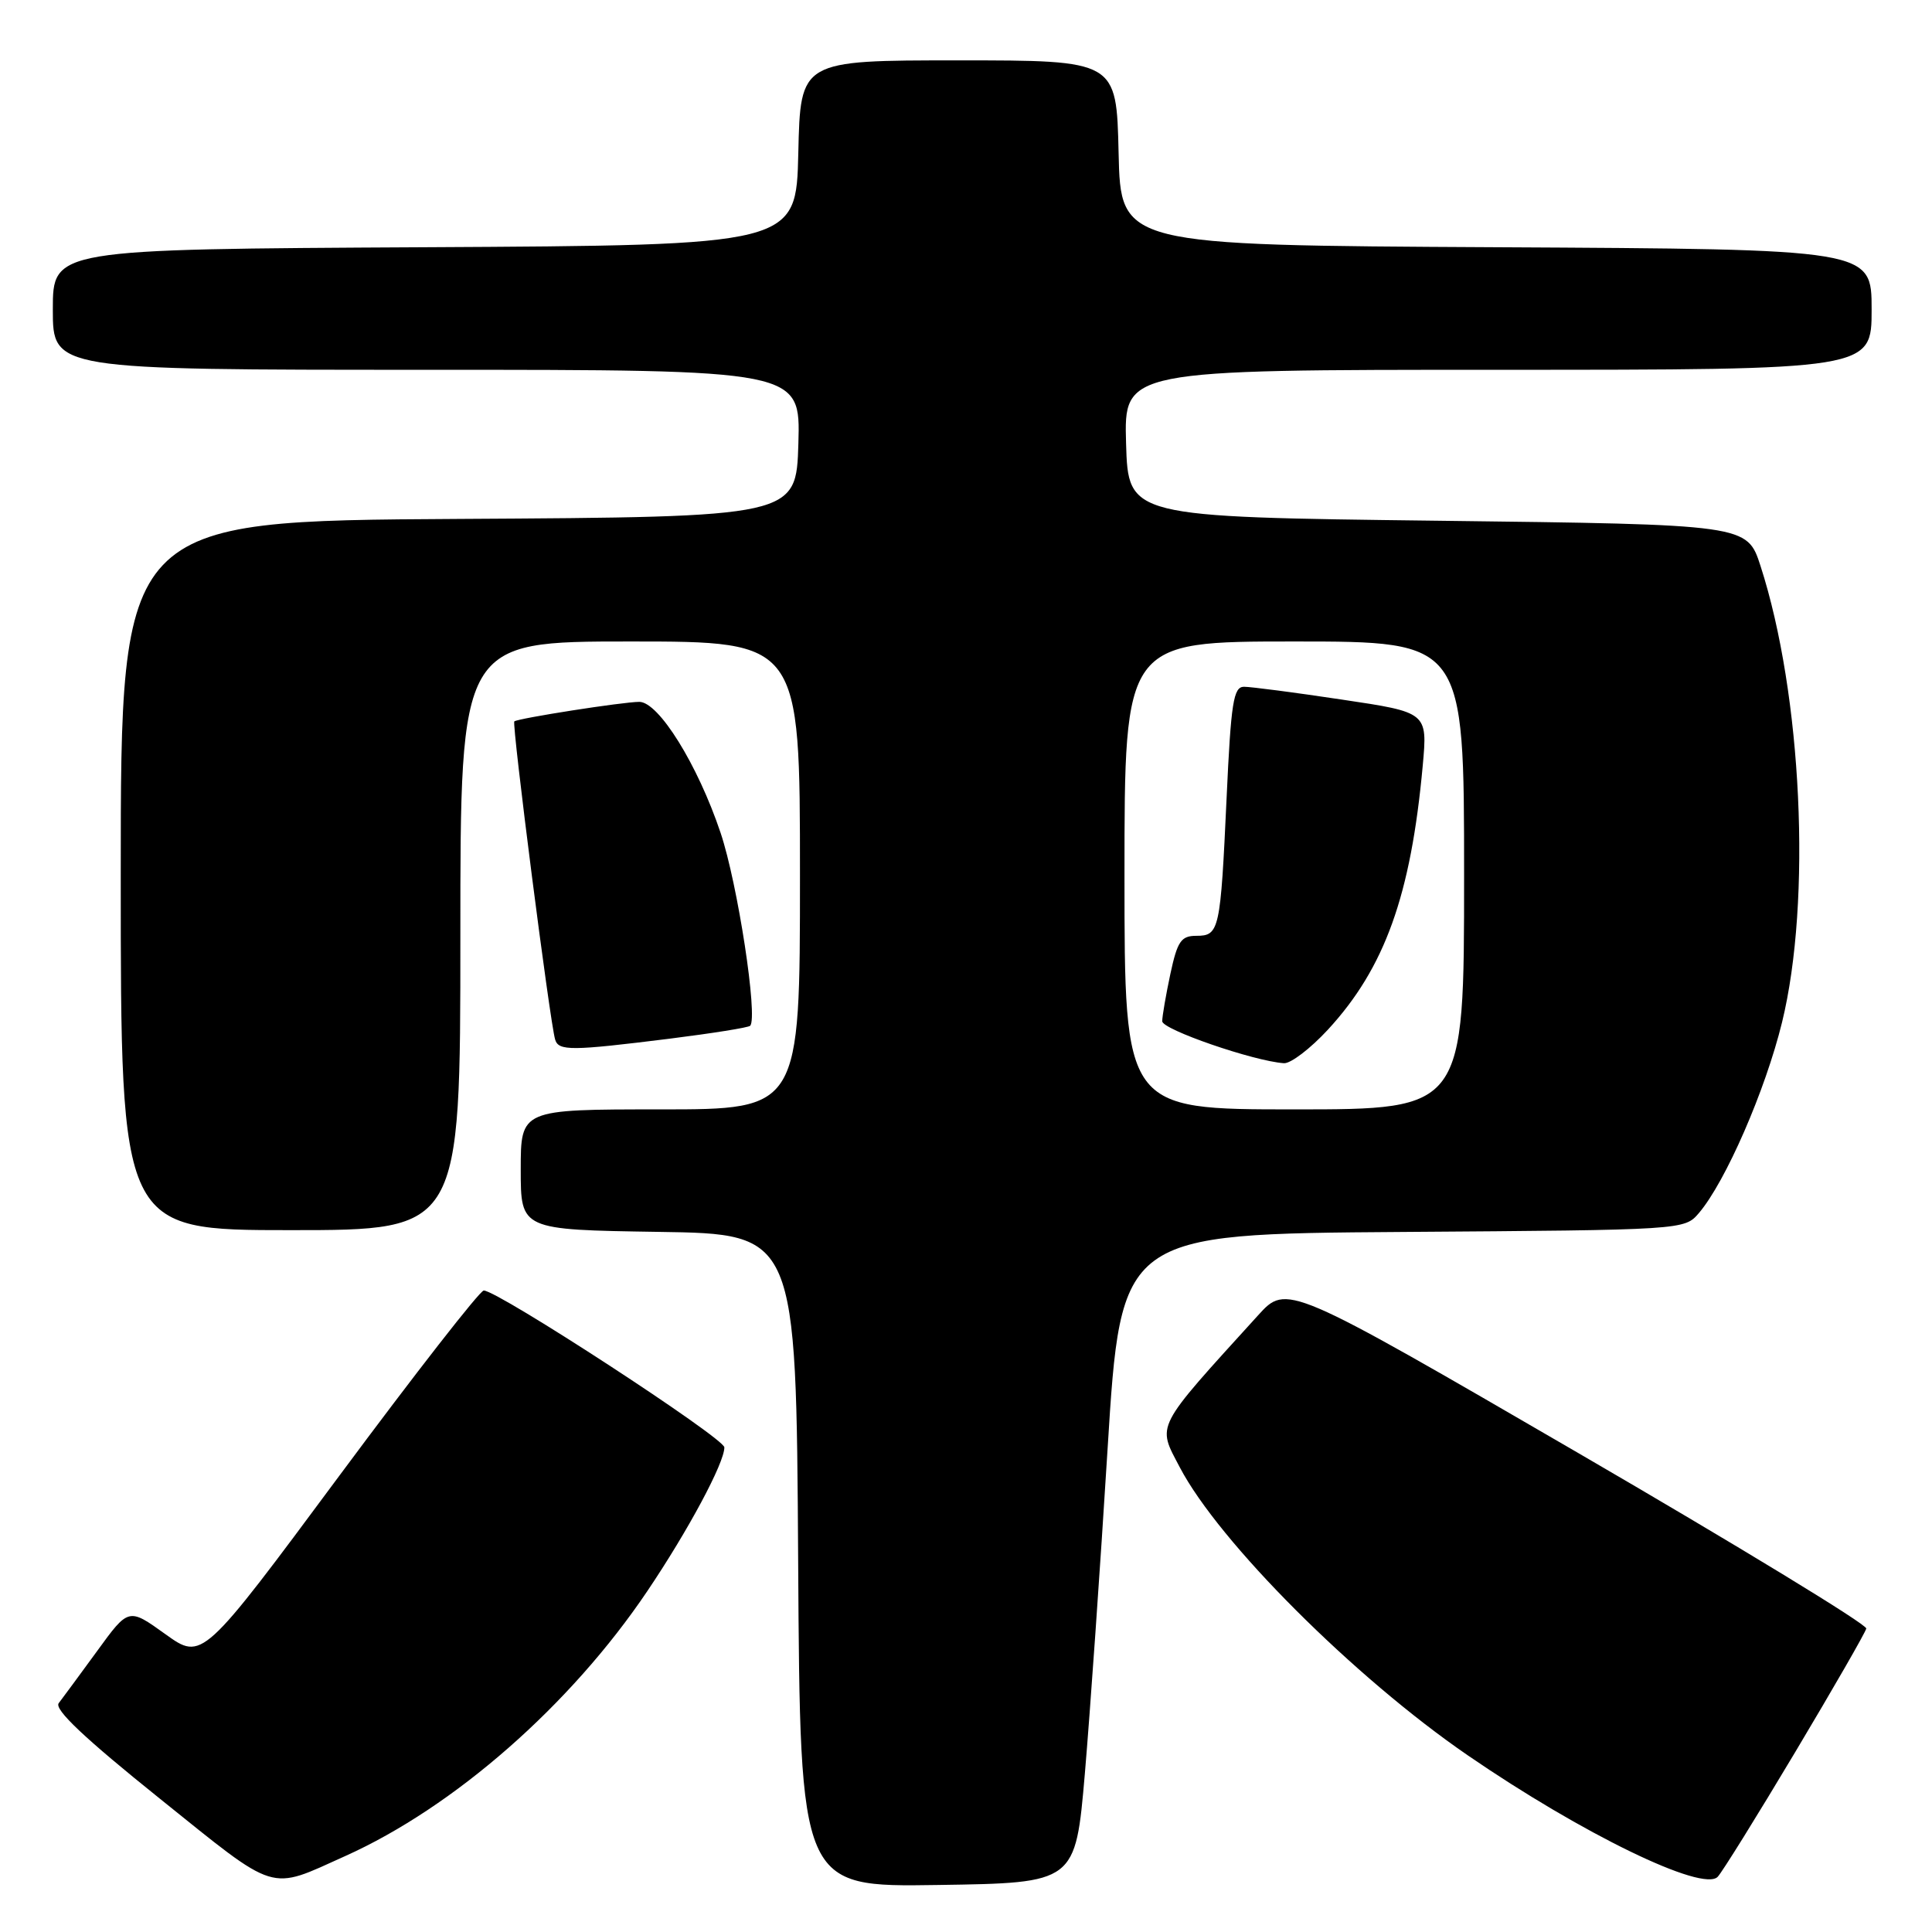 <?xml version="1.0" encoding="UTF-8" standalone="no"?>
<!DOCTYPE svg PUBLIC "-//W3C//DTD SVG 1.1//EN" "http://www.w3.org/Graphics/SVG/1.1/DTD/svg11.dtd" >
<svg xmlns="http://www.w3.org/2000/svg" xmlns:xlink="http://www.w3.org/1999/xlink" version="1.1" viewBox="0 0 256 256">
 <g >
 <path fill="currentColor"
d=" M 45.74 245.94 C 60.18 239.45 75.59 225.94 85.76 210.85 C 91.19 202.80 96.01 193.80 95.98 191.78 C 95.95 190.54 65.98 171.00 64.10 171.00 C 63.59 171.00 54.99 182.03 44.98 195.52 C 26.80 220.04 26.80 220.04 21.92 216.54 C 17.04 213.03 17.04 213.03 12.87 218.77 C 10.57 221.92 8.28 225.03 7.78 225.68 C 7.15 226.50 11.21 230.33 21.19 238.34 C 36.94 250.99 35.51 250.54 45.74 245.94 Z  M 143.75 235.00 C 144.43 227.03 145.79 207.68 146.76 192.00 C 148.53 163.50 148.53 163.50 185.86 163.24 C 223.13 162.98 223.20 162.97 225.11 160.74 C 228.64 156.60 233.92 144.49 236.13 135.46 C 240.07 119.36 238.78 92.01 233.28 75.00 C 231.50 69.50 231.50 69.50 190.50 69.00 C 149.50 68.50 149.50 68.50 149.21 58.75 C 148.93 49.00 148.93 49.00 198.46 49.00 C 248.00 49.00 248.00 49.00 248.00 41.01 C 248.00 33.02 248.00 33.02 198.25 32.76 C 148.50 32.50 148.50 32.50 148.22 20.25 C 147.94 8.00 147.94 8.00 127.00 8.00 C 106.06 8.00 106.06 8.00 105.78 20.25 C 105.50 32.50 105.50 32.50 56.25 32.76 C 7.00 33.02 7.00 33.02 7.00 41.01 C 7.00 49.00 7.00 49.00 56.54 49.00 C 106.07 49.00 106.07 49.00 105.79 58.75 C 105.50 68.50 105.50 68.50 60.75 68.76 C 16.00 69.02 16.00 69.02 16.00 116.01 C 16.00 163.00 16.00 163.00 38.50 163.00 C 61.00 163.00 61.00 163.00 61.00 124.00 C 61.00 85.00 61.00 85.00 83.50 85.00 C 106.00 85.00 106.00 85.00 106.00 116.00 C 106.00 147.00 106.00 147.00 87.50 147.00 C 69.00 147.00 69.00 147.00 69.00 154.98 C 69.00 162.95 69.00 162.95 87.25 163.23 C 105.50 163.50 105.50 163.50 105.76 206.77 C 106.02 250.05 106.02 250.05 124.26 249.77 C 142.50 249.50 142.50 249.50 143.75 235.00 Z  M 237.90 232.12 C 242.95 223.66 247.18 216.31 247.29 215.79 C 247.41 215.26 230.18 204.77 209.00 192.46 C 170.50 170.10 170.50 170.10 166.69 174.30 C 152.88 189.50 153.31 188.67 156.32 194.41 C 161.51 204.33 179.45 222.27 194.50 232.60 C 209.63 242.99 225.65 250.77 227.61 248.68 C 228.22 248.03 232.85 240.58 237.90 232.12 Z  M 88.74 137.63 C 94.38 136.92 99.17 136.16 99.40 135.92 C 100.46 134.83 97.75 117.10 95.48 110.35 C 92.45 101.32 87.28 93.00 84.71 93.00 C 82.58 93.00 68.66 95.17 68.15 95.59 C 67.79 95.87 72.87 135.51 73.56 137.75 C 74.02 139.27 75.67 139.26 88.74 137.63 Z  M 149.00 116.00 C 149.00 85.00 149.00 85.00 171.50 85.00 C 194.00 85.00 194.00 85.00 194.00 116.00 C 194.00 147.00 194.00 147.00 171.50 147.00 C 149.00 147.00 149.00 147.00 149.00 116.00 Z  M 175.96 136.43 C 183.50 128.25 186.95 118.63 188.52 101.45 C 189.16 94.39 189.16 94.39 177.82 92.70 C 171.58 91.76 165.73 91.00 164.84 91.00 C 163.44 91.00 163.11 93.06 162.53 105.75 C 161.72 123.31 161.57 124.00 158.52 124.00 C 156.50 124.00 156.01 124.72 155.08 129.05 C 154.49 131.83 154.00 134.65 154.00 135.32 C 154.00 136.42 166.10 140.60 170.12 140.88 C 171.02 140.95 173.64 138.94 175.96 136.43 Z "/>
</g>
</svg>